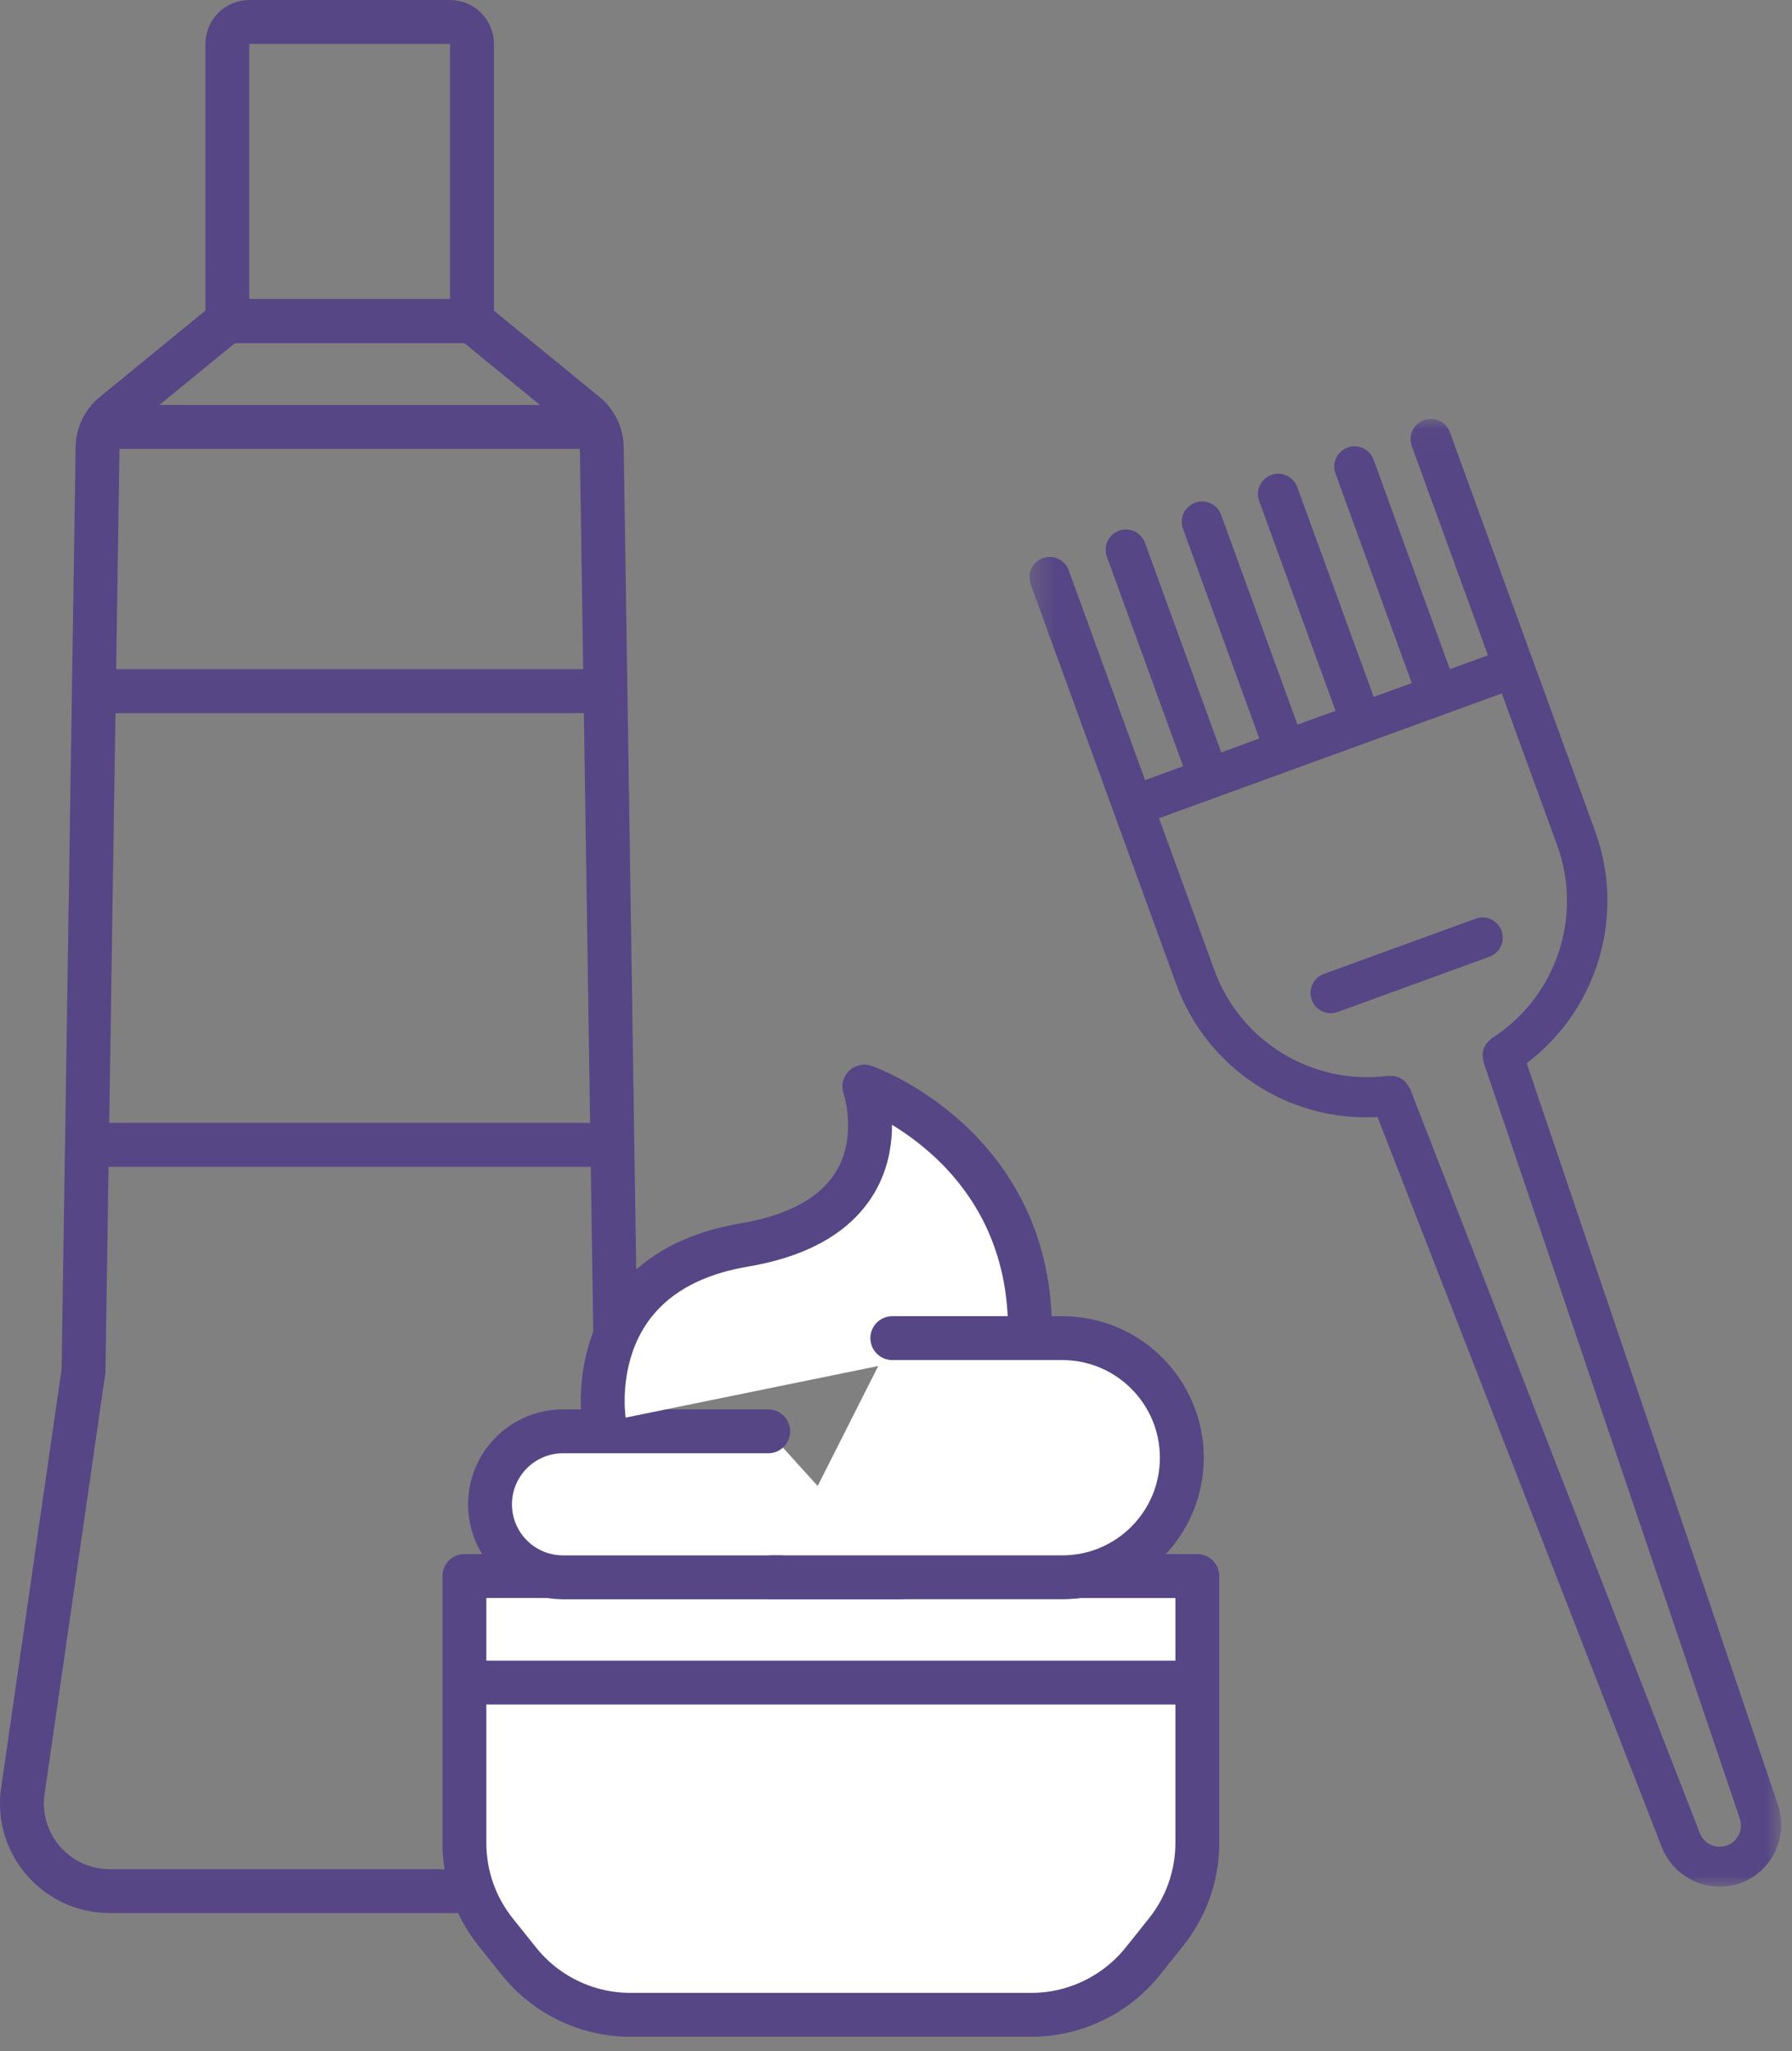 <svg height="95" viewBox="0 0 83 95" width="83" xmlns="http://www.w3.org/2000/svg" xmlns:xlink="http://www.w3.org/1999/xlink"><rect x="0" y="0" width="83" height="95" fill="#808080" stroke="none"/><mask id="a" fill="#fff"><path d="m.353.035h34.821v67.974h-34.821z" fill="#fff" fill-rule="evenodd"/></mask><g fill="none" fill-rule="evenodd" transform="translate(1 1)"><path d="m9.53 13.868h11.331v-12.836c0-.561-.455-1.015-1.015-1.015h-9.3c-.561 0-1.015.455-1.015 1.015z" stroke="#564685" stroke-width="2.032"/><path d="m3.519 19.715-.651 42.775-2.827 19.575c-.268 2.408 1.616 4.516 4.041 4.516h22.228c2.424 0 4.308-2.108 4.04-4.516l-2.827-19.575-.651-42.775c-.01-.599-.283-1.165-.746-1.543l-5.265-4.304h-11.333l-5.263 4.304c-.465.379-.737.944-.747 1.543z" stroke="#564685" stroke-linejoin="round" stroke-width="2.032"/><path d="m6.355 18.527 6.178-2.249 3.525-1.284 6.174-2.247 2.573 7.059c1.192 3.313-.067 7.012-3.033 8.909-.024.016-.036.039-.057.056-.049.037-.093.08-.135.128-.04.044-.076.09-.106.141-.03.05-.056.103-.076.159-.02.056-.034.115-.046.174-.007.057-.009.116-.006.175.003.063.01.125.026.186.006.026.001.052.01.076l11.869 35.029c.185.511-.08 1.077-.592 1.262-.512.185-1.077-.08-1.262-.591l-13.419-34.464c-.01-.024-.03-.042-.042-.063-.029-.059-.066-.115-.106-.165-.033-.044-.07-.086-.11-.126-.047-.039-.099-.075-.152-.105-.05-.027-.102-.053-.156-.073-.056-.017-.113-.03-.172-.039-.063-.01-.126-.014-.189-.011-.027.001-.049-.009-.076-.006-3.492.456-6.834-1.568-8.05-4.873zm-4.175-11.466c-.11-.321-.387-.558-.72-.618-.334-.062-.675.063-.891.324-.218.261-.277.618-.155.935l3.854 10.587 2.891 7.939c1.411 3.876 5.197 6.37 9.316 6.137l13.173 33.829c.577 1.44 2.187 2.167 3.646 1.648 1.453-.539 2.219-2.131 1.735-3.603l-11.644-34.364c3.287-2.493 4.575-6.831 3.182-10.713l-2.893-7.939-3.851-10.585c-.184-.479-.716-.721-1.198-.545-.48.175-.734.704-.566 1.187l3.531 9.702-1.764.644-3.532-9.703c-.176-.488-.716-.74-1.203-.562-.488.176-.74.716-.562 1.203l3.532 9.705-1.763.641-3.534-9.703c-.11-.321-.386-.556-.719-.618-.334-.06-.675.065-.891.324-.218.261-.277.62-.155.936l3.532 9.703-1.764.642-3.532-9.703c-.11-.323-.386-.558-.719-.62-.334-.06-.675.065-.891.326-.218.26-.277.618-.155.935l3.531 9.703-1.764.644-3.532-9.705c-.178-.486-.716-.739-1.203-.561-.488.178-.739.717-.561 1.205l3.532 9.702-1.764.642-3.532-9.703z" fill="#564685" mask="url(#a)" transform="translate(46.327 18.366)"/><path d="m60.302 44.11c-.478.184-.72.716-.545 1.196.175.482.703.734 1.187.566l7.057-2.569c.478-.182.721-.717.546-1.196-.175-.482-.704-.734-1.187-.566z" fill="#564685"/><path d="m20.509 71.99v12.358c0 1.503.511 2.962 1.45 4.133l1.077 1.347c1.255 1.568 3.155 2.481 5.164 2.481h18.564c2.009 0 3.909-.914 5.166-2.481l1.077-1.348c.938-1.172 1.45-2.63 1.45-4.132v-12.358z" fill="#fff"/><path d="m20.509 71.99v12.358c0 1.503.511 2.962 1.45 4.133l1.077 1.347c1.255 1.568 3.155 2.481 5.164 2.481h18.564c2.009 0 3.909-.914 5.166-2.481l1.077-1.348c.938-1.172 1.45-2.63 1.45-4.132v-12.358z" stroke="#564685" stroke-linejoin="round" stroke-width="2.032"/><path d="m54.457 76.923h-33.948" fill="#fff"/><path d="m54.457 76.923h-33.948" stroke="#564685" stroke-linejoin="round" stroke-width="2.032"/><g transform="translate(21.562 64.643)"><path d="m19.137 7.405h-15.622c-1.866 0-3.38-1.514-3.38-3.379 0-1.867 1.514-3.382 3.38-3.382h9.504" fill="#fff"/><path d="m19.137 7.405h-15.622c-1.866 0-3.38-1.514-3.38-3.379 0-1.867 1.514-3.382 3.38-3.382h9.504" stroke="#564685" stroke-linecap="round" stroke-linejoin="round" stroke-width="2.032"/></g><g transform="translate(26.249 48.867)"><path d="m.732 15.988s-1.176-6.903 6.491-8.198c7.667-1.295 5.562-7.336 5.562-7.336s7.818 2.732 7.668 11.506" fill="#fff"/><path d="m.732 15.988s-1.176-6.903 6.491-8.198c7.667-1.295 5.562-7.336 5.562-7.336s7.818 2.732 7.668 11.506" stroke="#564685" stroke-linecap="round" stroke-linejoin="round" stroke-width="2.032"/></g><g transform="translate(34.47 60.34)"><path d="m.266 11.707h13.465c3.058 0 5.537-2.48 5.537-5.537s-2.48-5.539-5.537-5.539h-7.872" fill="#fff"/><path d="m.266 11.707h13.465c3.058 0 5.537-2.48 5.537-5.537s-2.48-5.539-5.537-5.539h-7.872" stroke="#564685" stroke-linecap="round" stroke-linejoin="round" stroke-width="2.032"/></g><g stroke="#564685" stroke-width="2.032"><path d="m26.858 18.77h-23.324" stroke-linejoin="round"/><path d="m27.01 31.01h-23.648"/><path d="m27.333 52.021h-24.292"/></g></g></svg>
